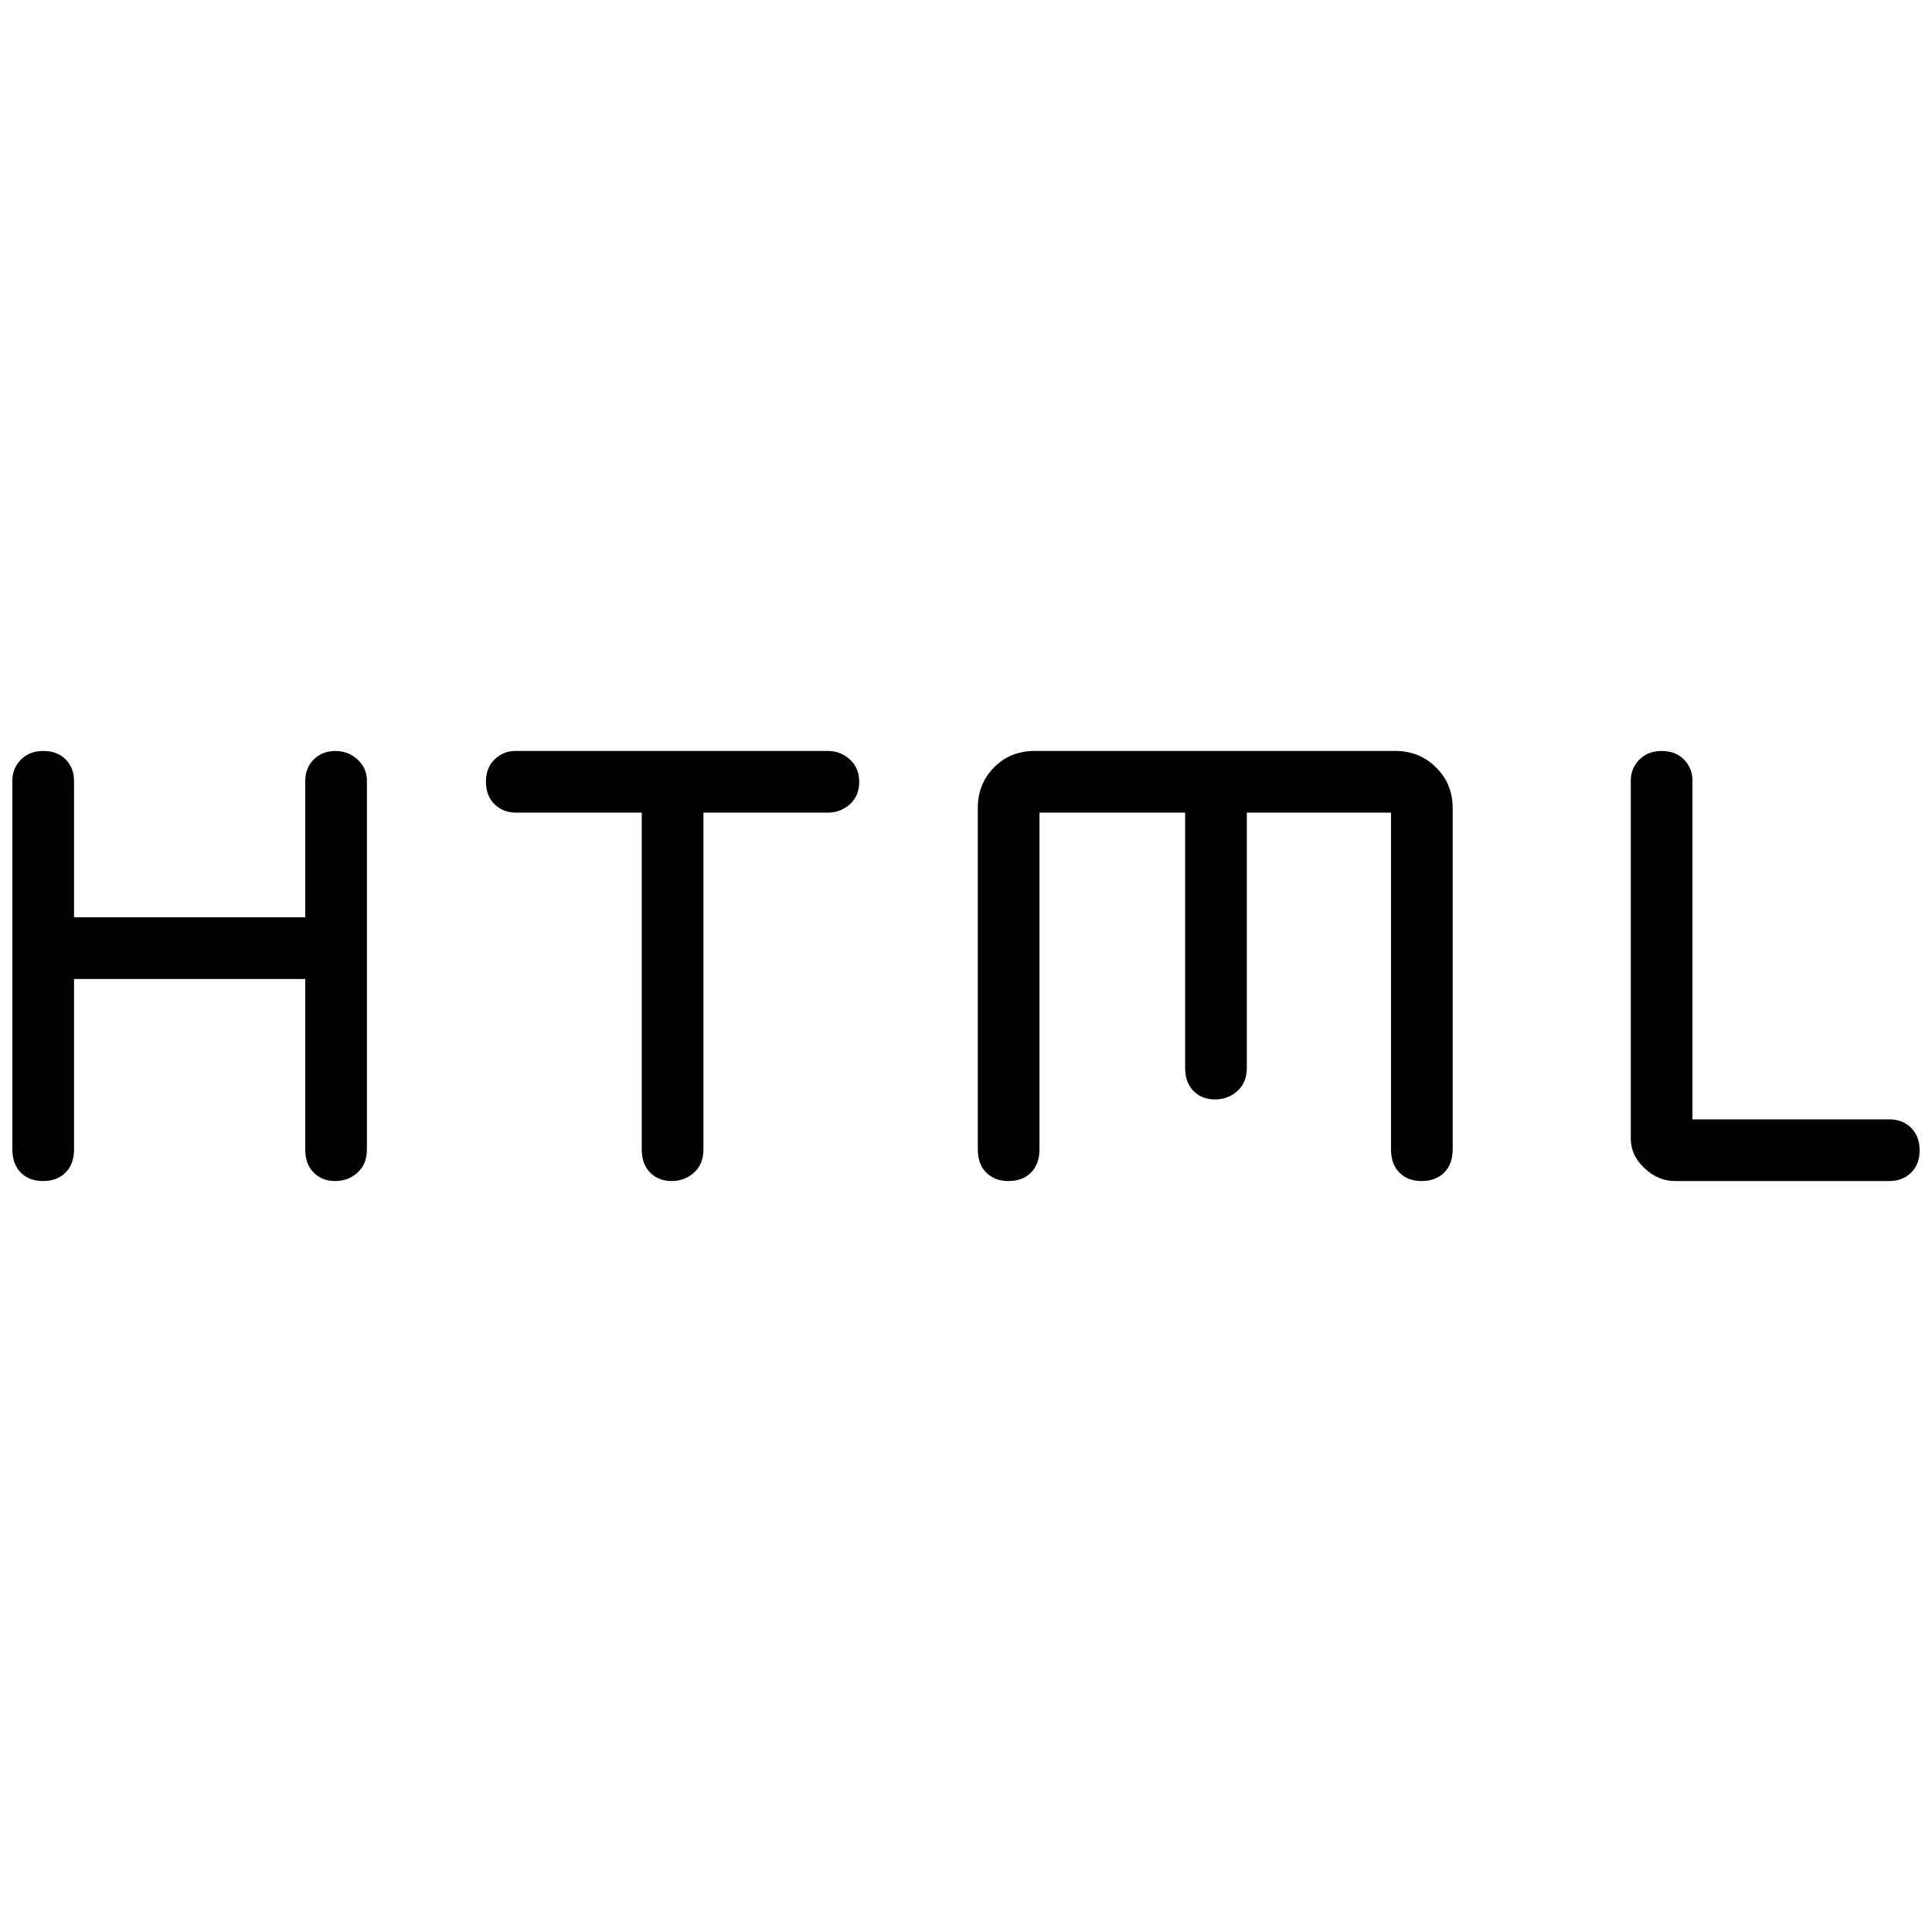 <svg xmlns="http://www.w3.org/2000/svg" height="40" viewBox="0 -960 960 960" width="40"><path d="M6.15-388.83v-183.36q0-6 4.23-10.33t11.15-4.33q6.93 0 11.1 4.21 4.16 4.22 4.16 10.76v67.67h114.89v-67.67q0-6.54 4.23-10.76 4.22-4.21 10.72-4.21 6.5 0 11.1 4.33 4.59 4.33 4.59 10.33v183.36q0 7.25-4.65 11.47-4.66 4.21-11.16 4.21-6.49 0-10.66-4.21-4.17-4.22-4.17-11.47v-84.73H36.79v84.73q0 7.25-4.22 11.47-4.23 4.21-11.16 4.21-6.92 0-11.09-4.21-4.17-4.22-4.17-11.47Zm312.73 0v-167.38h-62.44q-6.54 0-10.75-4.22-4.22-4.23-4.22-11.16 0-6.92 4.32-11.09t10.31-4.17h155.16q6.44 0 11.06 4.23t4.62 11.15q0 6.93-4.62 11.1-4.62 4.16-11.06 4.16h-61.73v167.38q0 7.25-4.66 11.47-4.65 4.21-11.15 4.21t-10.67-4.21q-4.17-4.22-4.17-11.47Zm166.99 0v-169.76q0-11.87 8.02-20.06 8.01-8.2 20.24-8.2h179.35q11.84 0 20.09 8.2 8.25 8.19 8.25 20.06v169.76q0 7.25-4.23 11.47-4.22 4.21-11.15 4.21-6.92 0-11.09-4.21-4.17-4.22-4.17-11.47v-167.38h-71.65v126.84q0 7.26-4.66 11.47-4.65 4.21-11.15 4.21t-10.67-4.21q-4.17-4.21-4.17-11.47v-126.84h-72.37v167.38q0 7.25-4.22 11.47-4.23 4.21-11.16 4.21-6.92 0-11.09-4.21-4.17-4.22-4.17-11.47Zm346.41 15.68q-8.42 0-15.18-6.41-6.77-6.41-6.77-14.62v-178.01q0-6 4.23-10.33t11.15-4.33q6.93 0 11.1 4.32 4.16 4.31 4.16 10.29v168.45h97.91q6.54 0 10.76 4.22 4.21 4.23 4.21 11.16 0 6.92-4.21 11.09-4.22 4.17-10.76 4.17h-106.6Z"/></svg>